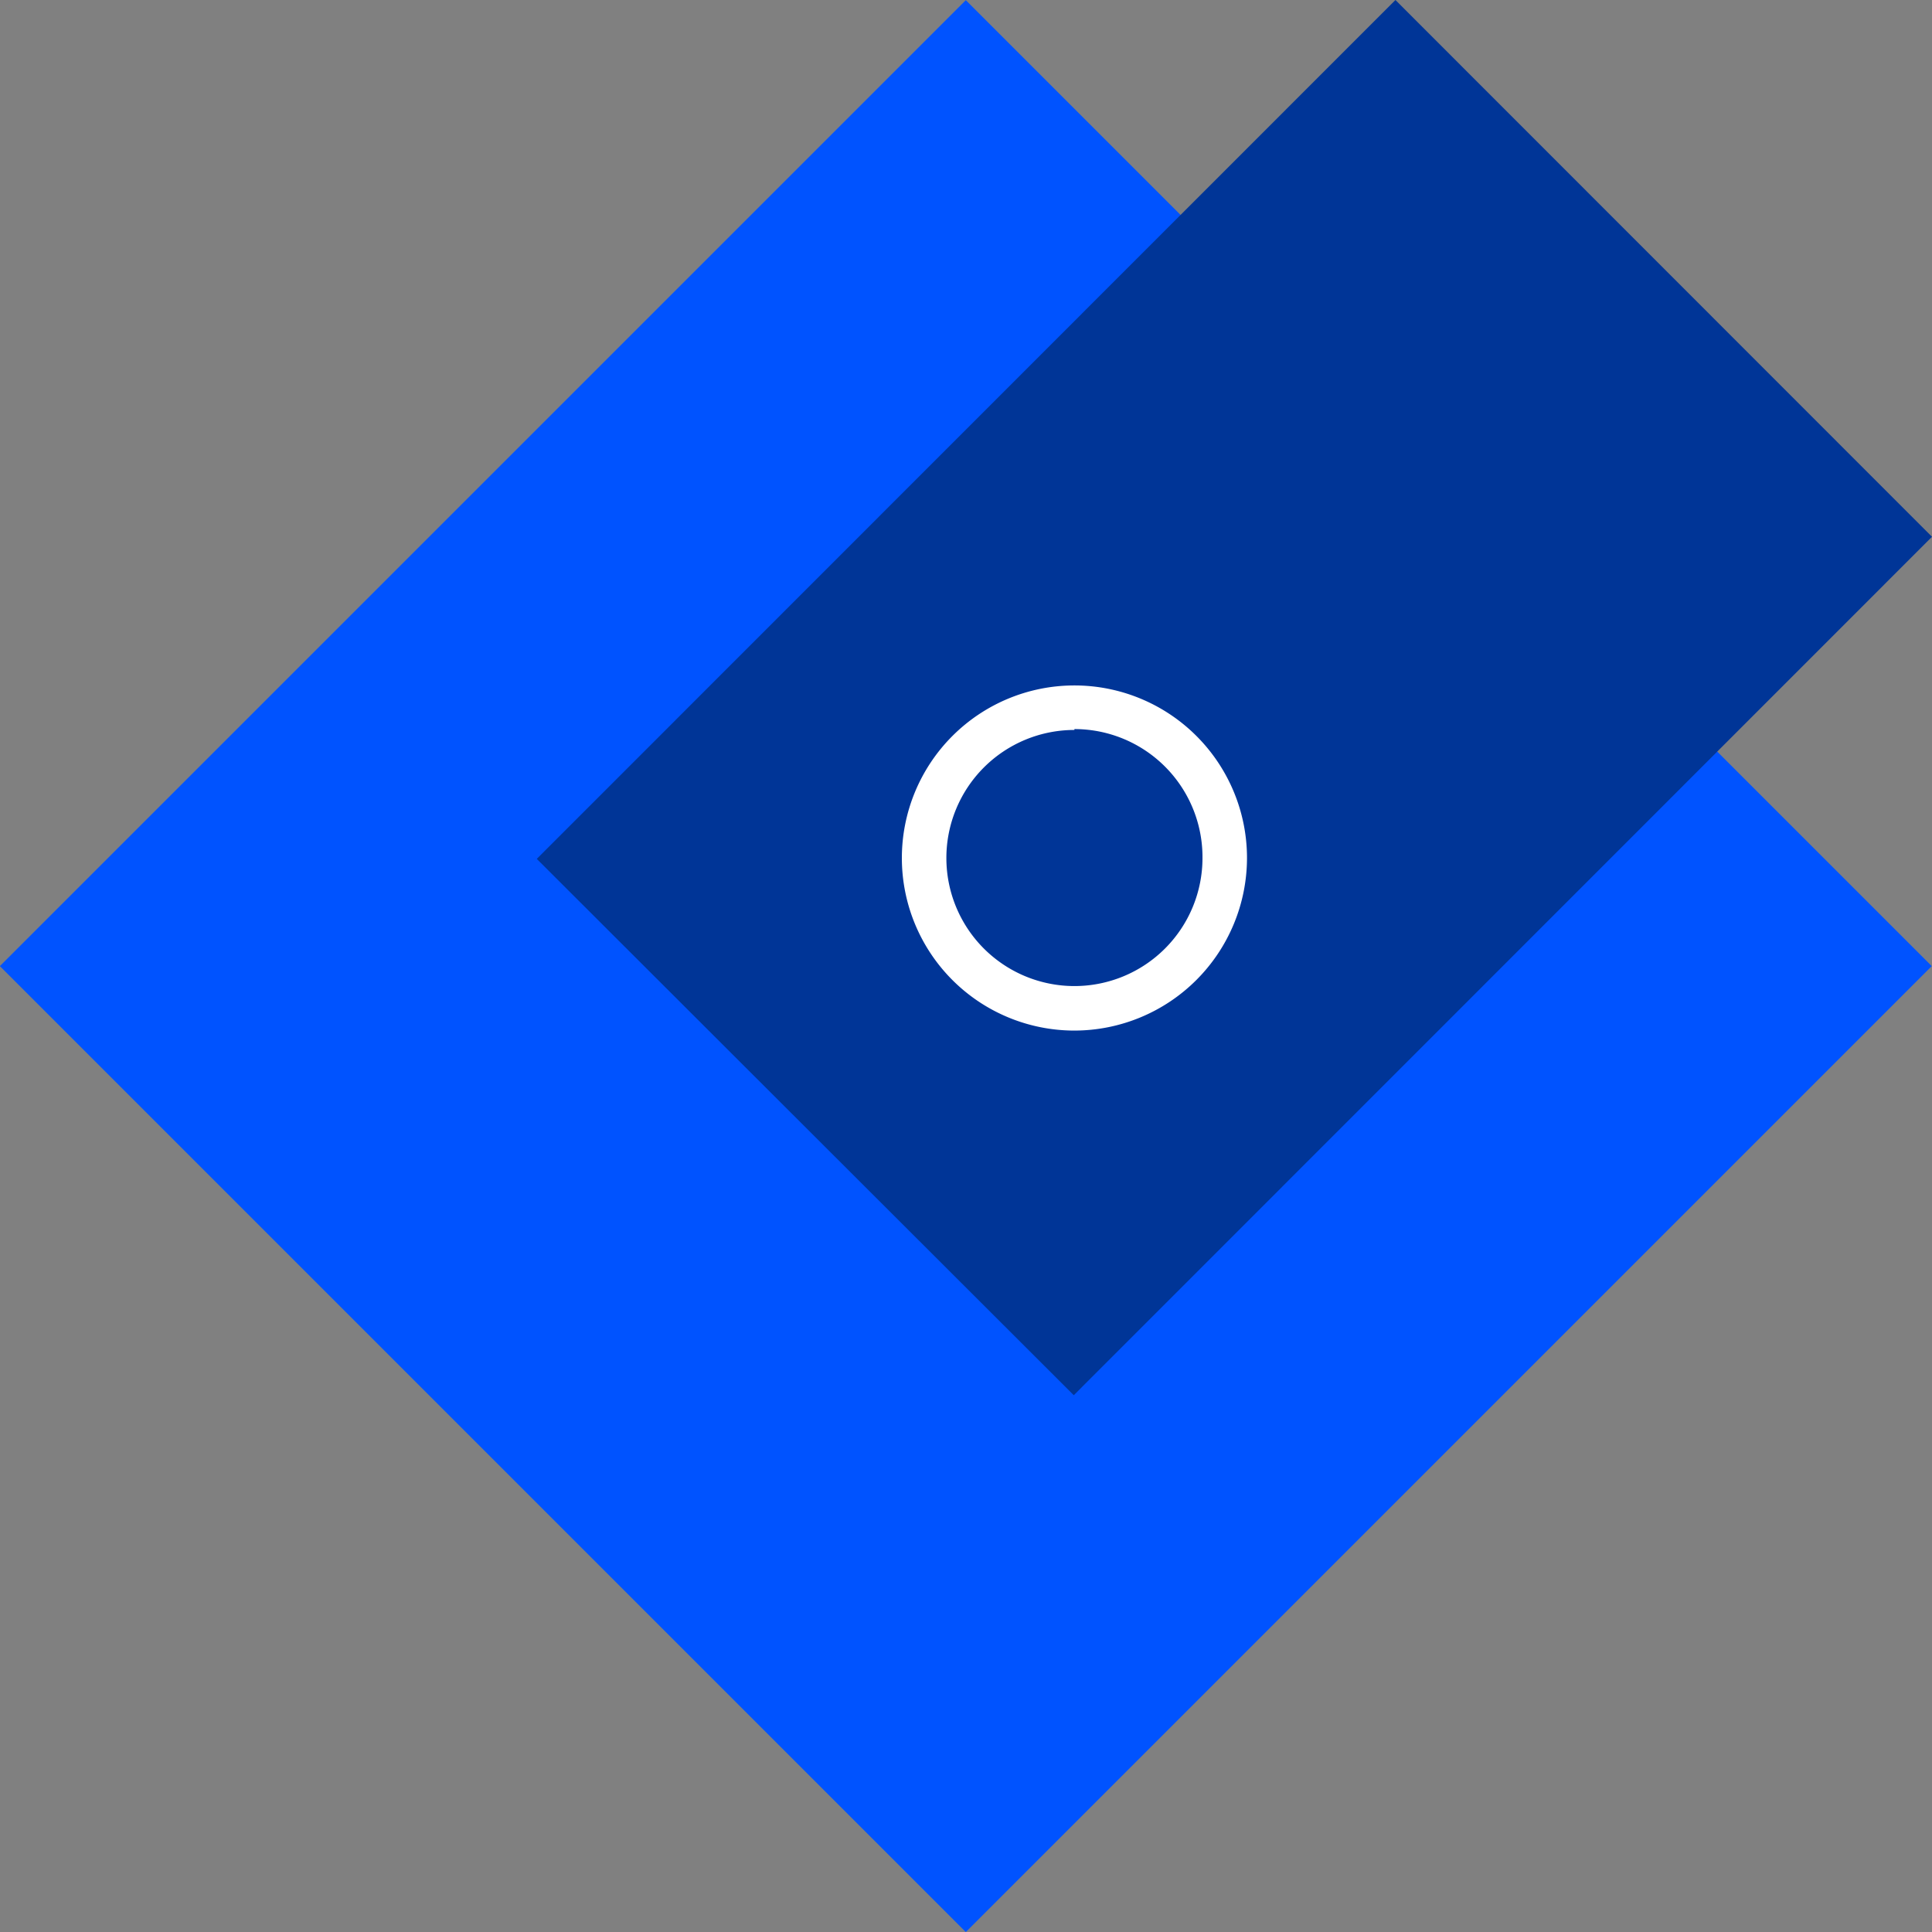 <svg xmlns="http://www.w3.org/2000/svg" width="88.11" height="88.11" viewBox="0 0 88.11 88.11"><rect x="0" y="0" width="88.11" height="88.11" fill="#808080" stroke="none"/><title>Artboard 181</title><rect x="12.9" y="12.9" width="62.3" height="62.3" transform="translate(-18.25 44.06) rotate(-45)" fill="#0053ff"/><polygon points="63.64 0 24.48 39.17 48.97 63.63 88.11 24.48 63.64 0" fill="#003597"/><path d="M49,47a7.87,7.87,0,1,1,7.87-7.87A7.88,7.88,0,0,1,49,47Zm0-13.71a5.84,5.84,0,1,0,5.84,5.84A5.84,5.84,0,0,0,49,33.25Z" fill="#fff"/></svg>